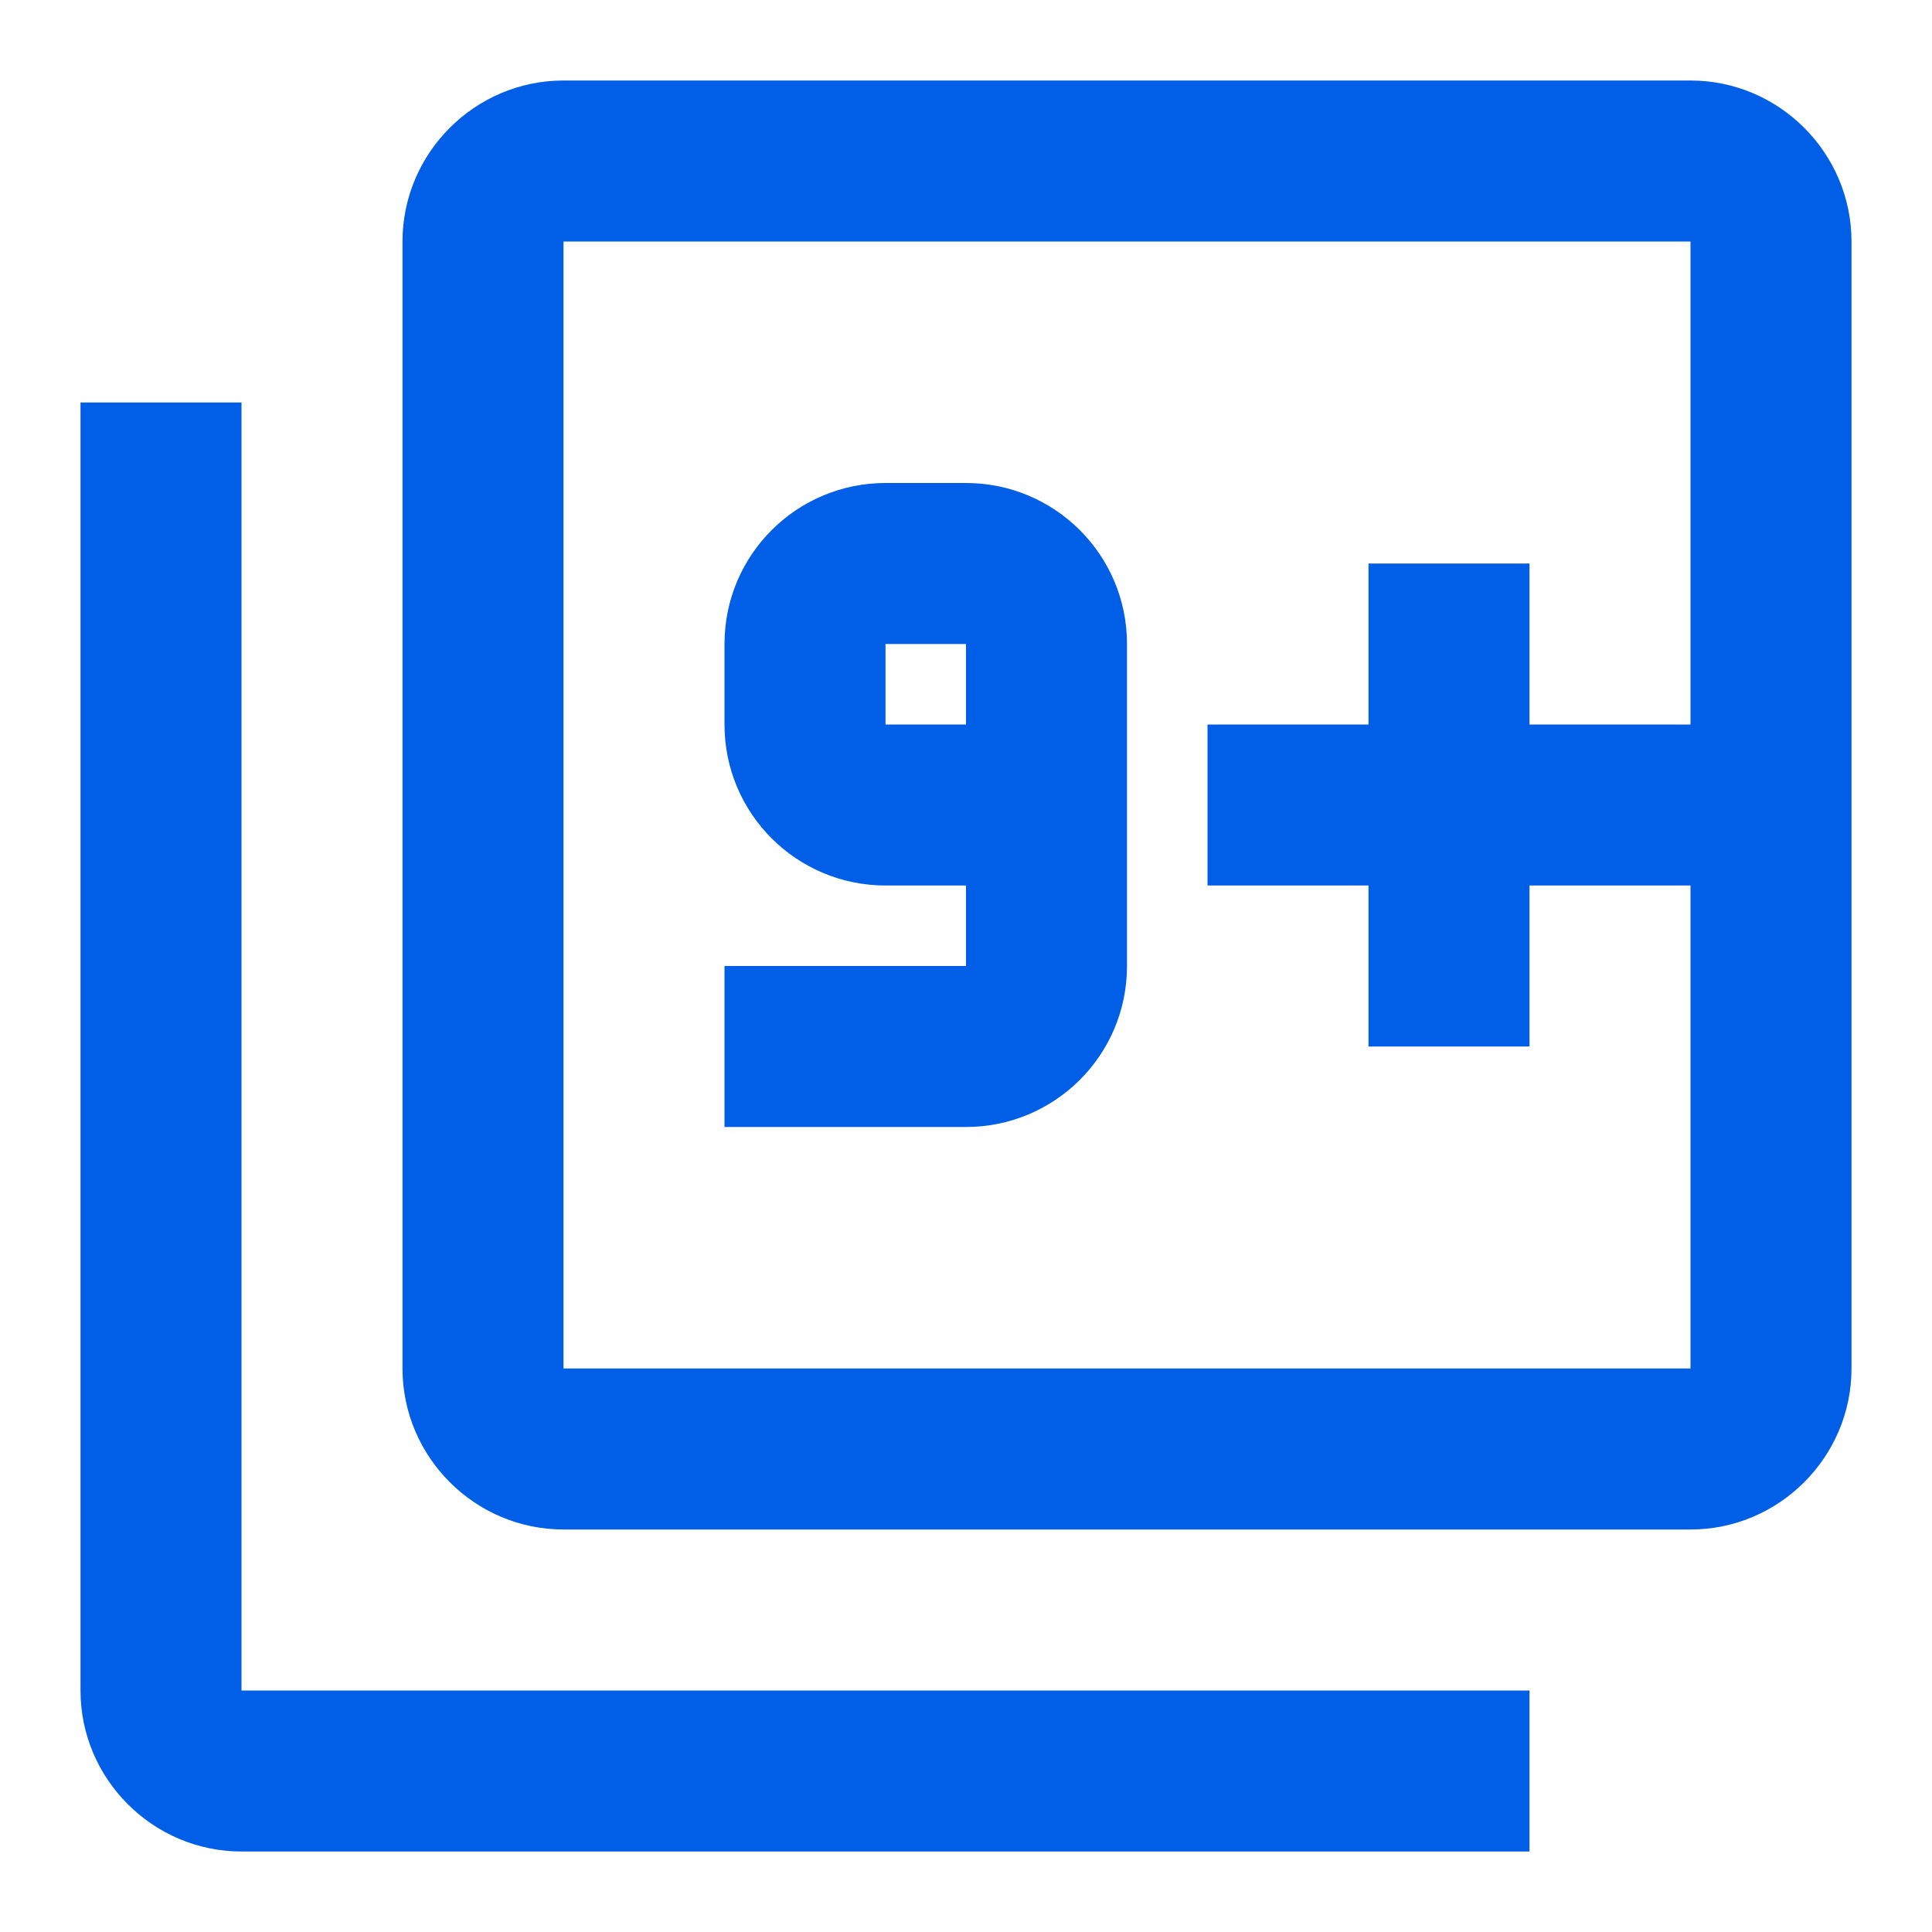 <svg width="24" height="24" viewBox="0 0 24 24" fill="none" xmlns="http://www.w3.org/2000/svg">
<path fill-rule="evenodd" clip-rule="evenodd" d="M21 1H7C5.9 1 5 1.9 5 3V17C5 18.1 5.9 19 7 19H21C22.1 19 23 18.1 23 17V3C23 1.9 22.1 1 21 1ZM3 5H1V21C1 22.1 1.9 23 3 23H19V21H3V5ZM14 12V8C14 6.89 13.1 6 12 6H11C9.9 6 9 6.89 9 8V9C9 10.11 9.9 11 11 11H12V12H9V14H12C13.1 14 14 13.11 14 12ZM11 8V9H12V8H11ZM19 9H21V3H7V17H21V11H19V13H17V11H15V9H17V7H19V9Z" fill="#005EE7"/>
</svg>
